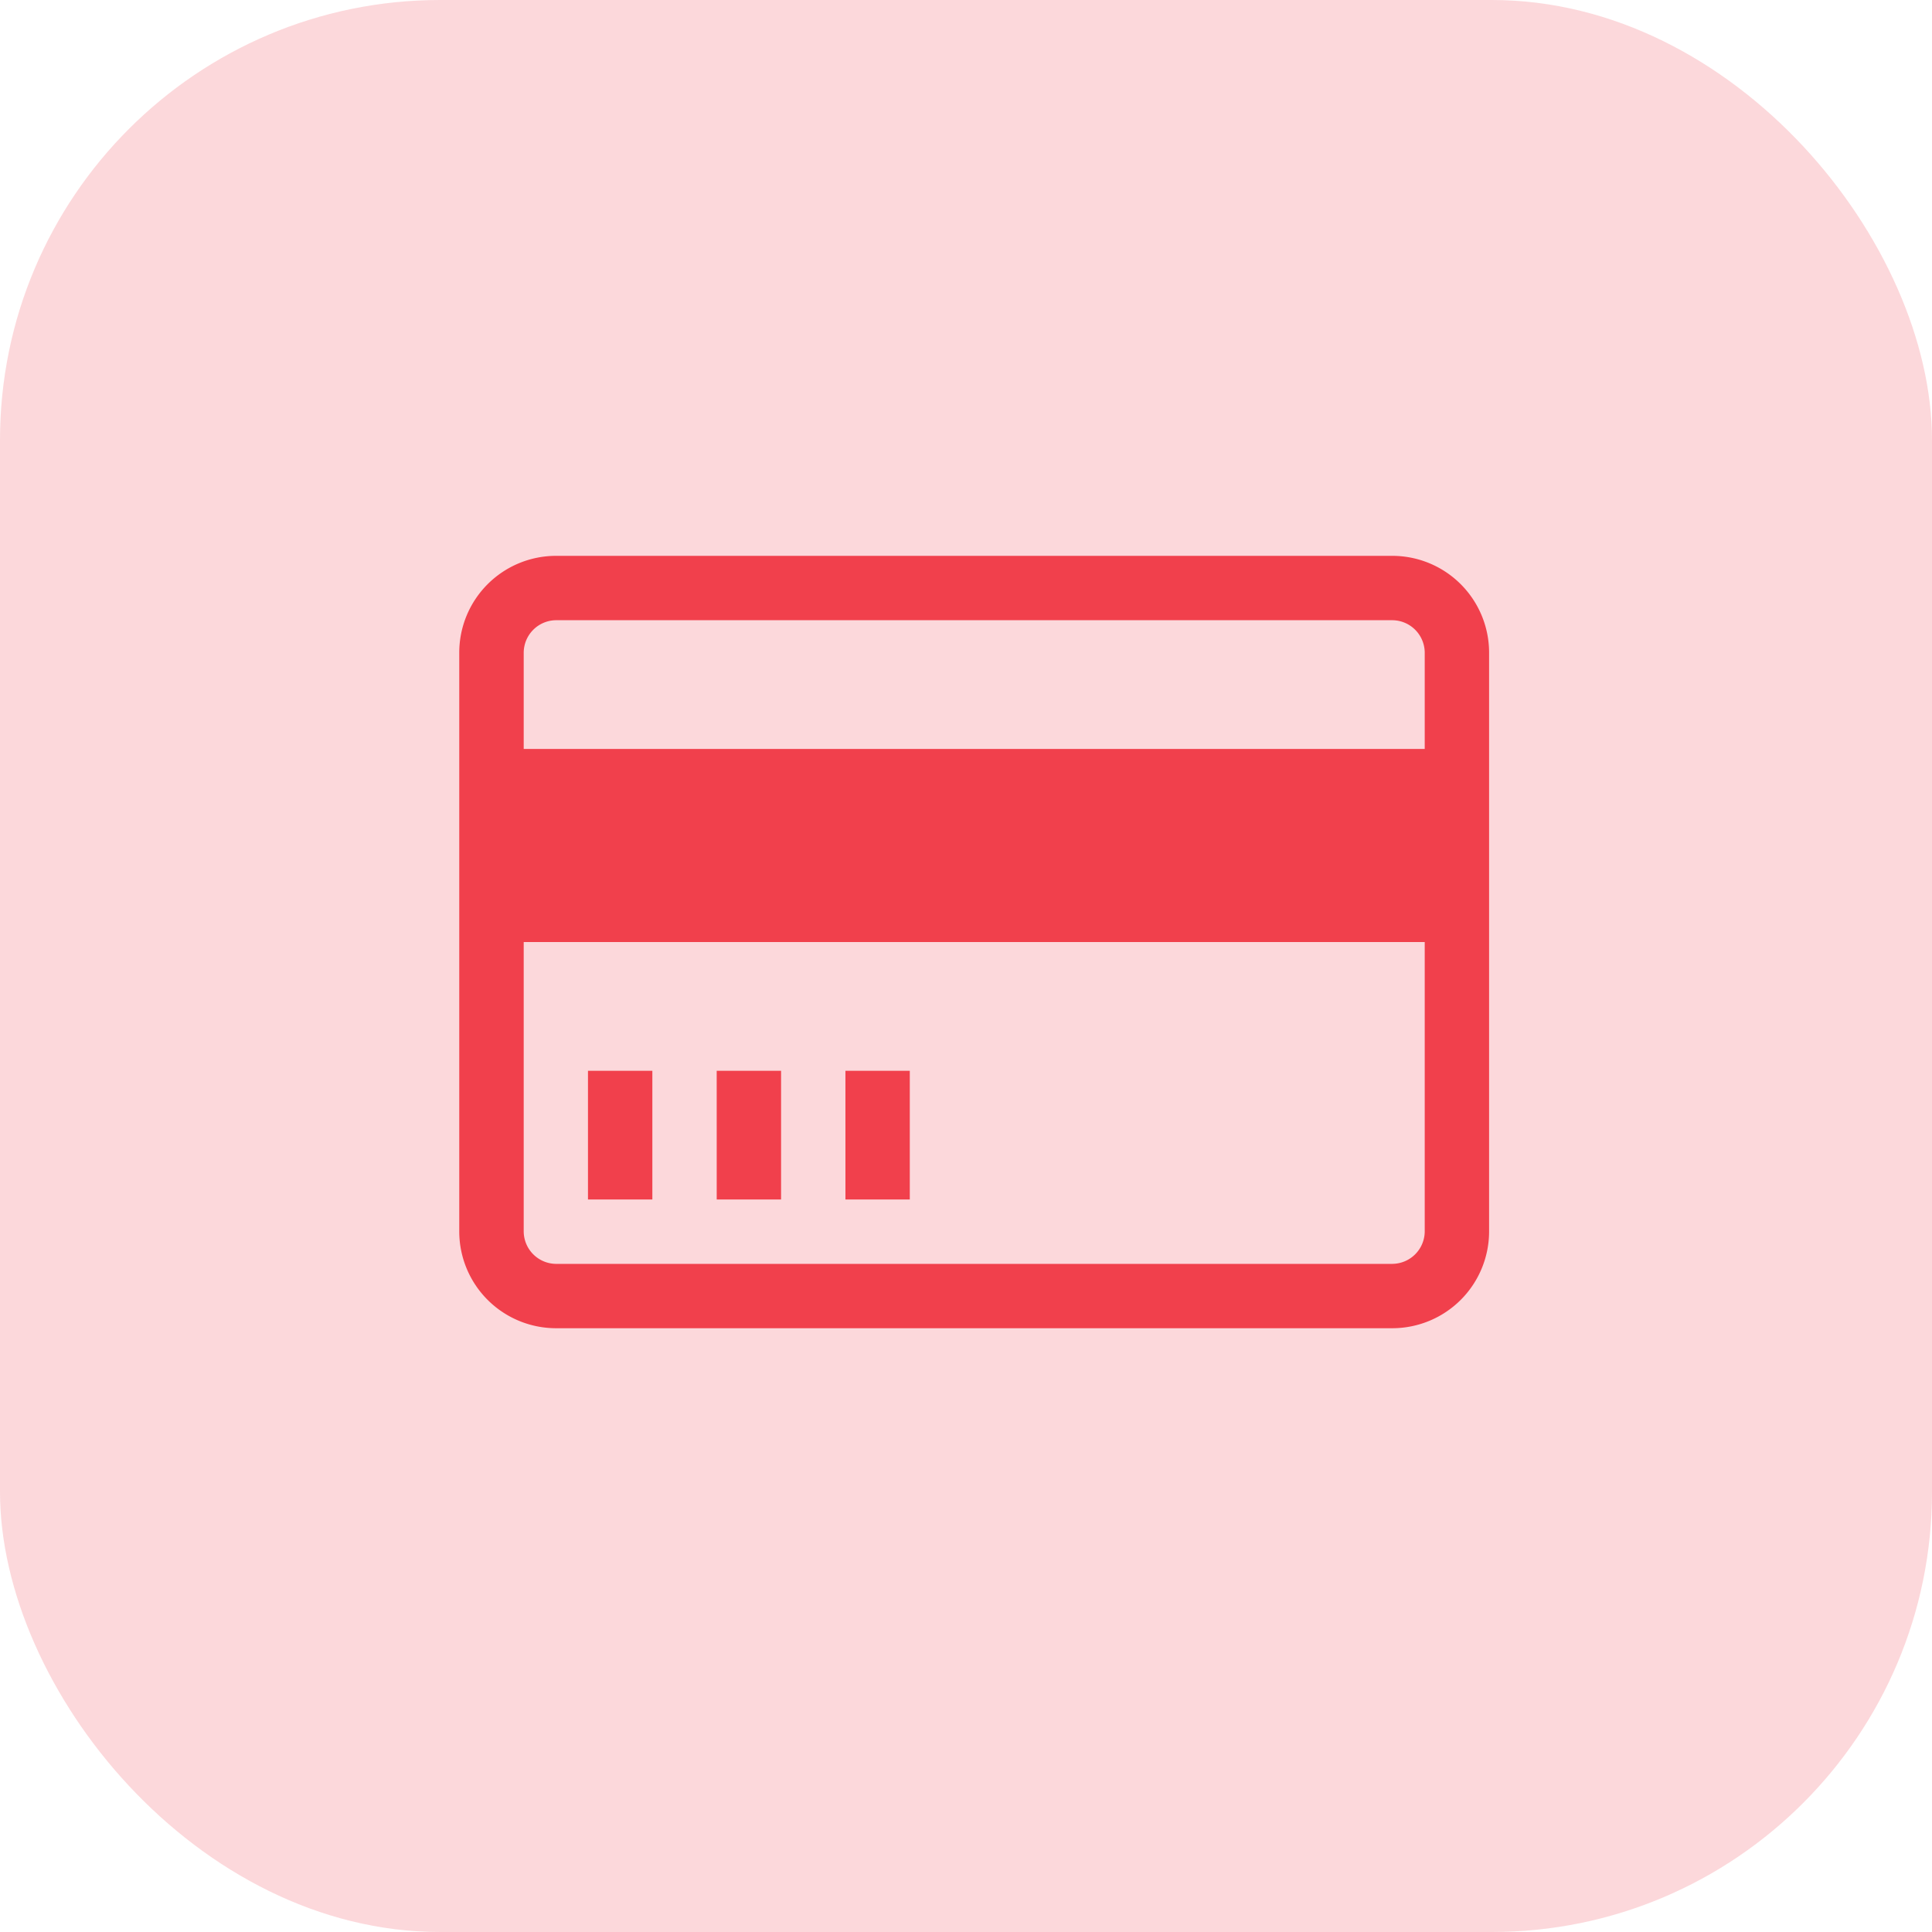 <svg xmlns="http://www.w3.org/2000/svg" width="87.788" height="87.788" viewBox="0 0 87.788 87.788"><defs><style>.a,.b{fill:#f1404c;}.a{opacity:0.2;}</style></defs><rect class="a" width="87.788" height="87.788" rx="20" transform="translate(0)"/><path class="b" d="M44.979,5.784H6.958a4.4,4.4,0,0,0-4.387,4.387V36.493a4.4,4.4,0,0,0,4.387,4.387H44.979a4.4,4.4,0,0,0,4.387-4.387V10.171a4.4,4.4,0,0,0-4.387-4.387ZM6.958,8.709H44.979a1.482,1.482,0,0,1,1.462,1.462v4.387H5.5V10.171A1.482,1.482,0,0,1,6.958,8.709ZM44.979,37.956H6.958A1.482,1.482,0,0,1,5.5,36.493V23.332H46.441V36.493a1.482,1.482,0,0,1-1.462,1.462ZM8.42,29.182h2.925v5.849H8.42Zm5.849,0h2.925v5.849H14.27Zm5.849,0h2.925v5.849H20.119Z" transform="translate(18.297 19.473)"/></svg>